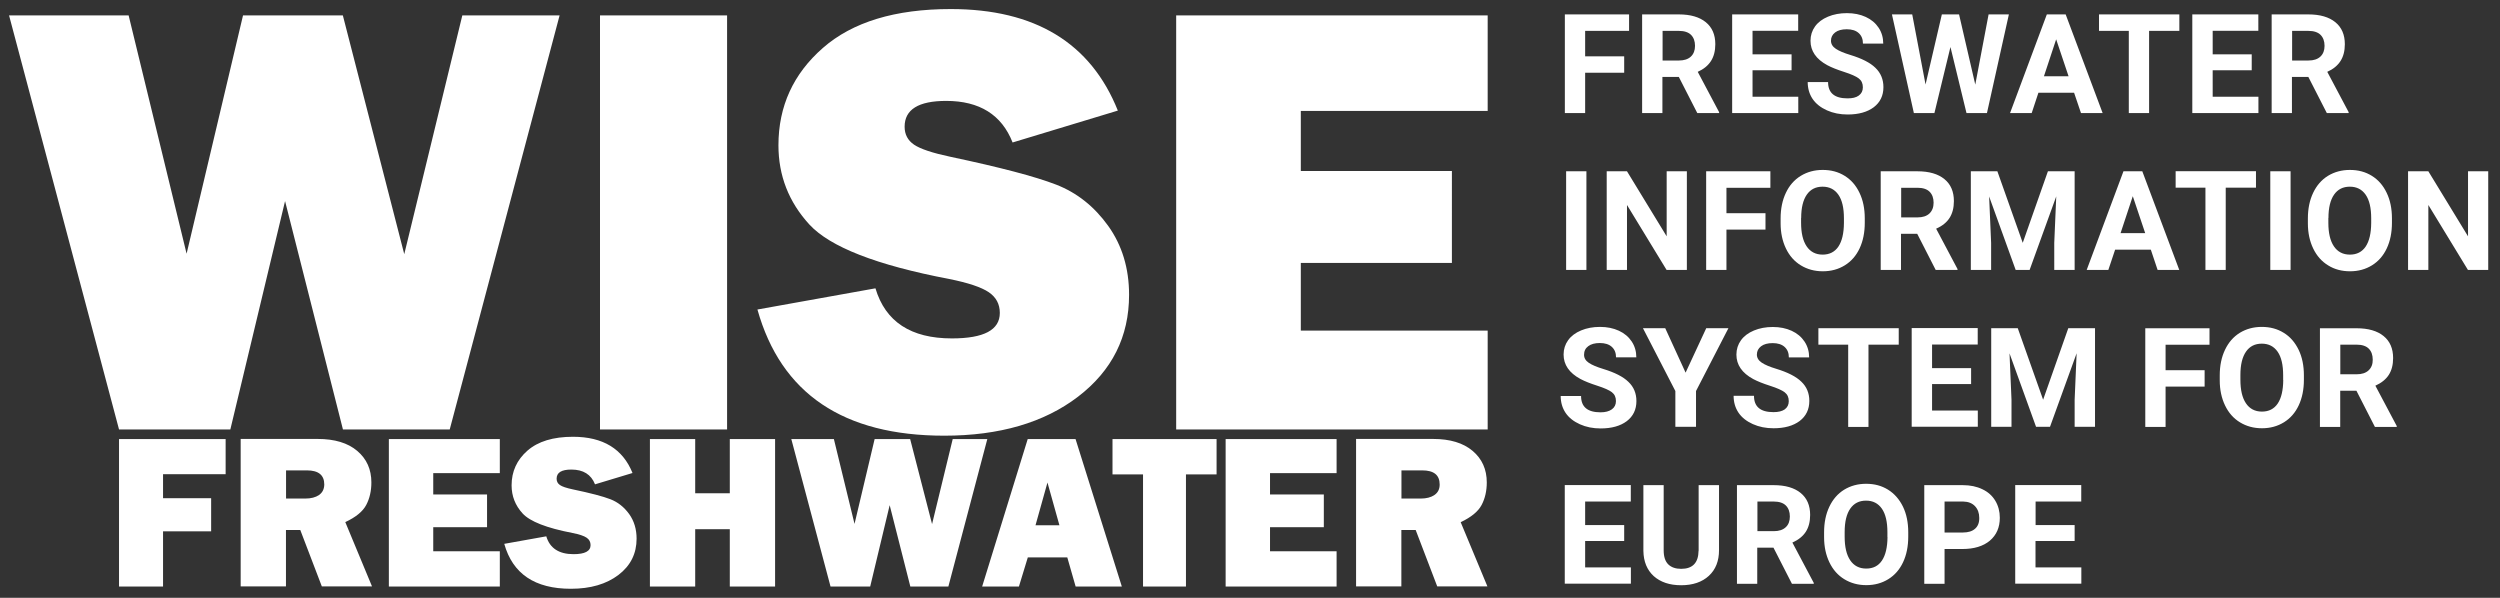 <?xml version="1.0" encoding="utf-8"?>
<!-- Generator: Adobe Illustrator 25.2.3, SVG Export Plug-In . SVG Version: 6.00 Build 0)  -->
<svg version="1.1" xmlns="http://www.w3.org/2000/svg" xmlns:xlink="http://www.w3.org/1999/xlink" x="0px" y="0px"
	 viewBox="0 0 276 66" fill="#fff" style="enable-background:new 0 0 276 66;" xml:space="preserve">
<rect x="0" y="0" width="276" height="66" fill="#333333" stroke="none"/>
<style type="text/css">
	.st0{enable-background:new    ;}
</style>
<g id="Freswater_Information_System_for_Europe_1_" class="st0">
</g>
<g id="WISE_1_" class="st0">
</g>
<g id="FRESHWATER_1_" class="st0">
	<g id="Freswater_Information_System_for_Europe">
		<g>
			<path d="M175,8.03h4.31V6.22H175V3.41h4.85V1.59h-7.09v10.89H175V8.03z M183.55,8.49h1.79l2.04,3.99h2.41v-0.1l-2.36-4.45
				c0.65-0.29,1.14-0.69,1.46-1.19c0.32-0.5,0.48-1.12,0.48-1.86c0-1.05-0.35-1.86-1.05-2.43c-0.7-0.57-1.69-0.86-2.98-0.86h-4.05
				v10.89h2.24V8.49z M183.55,3.41h1.8c0.6,0,1.05,0.15,1.34,0.44c0.29,0.29,0.44,0.7,0.44,1.21c0,0.5-0.15,0.9-0.46,1.19
				c-0.31,0.29-0.75,0.43-1.31,0.43h-1.81V3.41z M198.54,10.68h-5.06V7.76h4.31V6h-4.31v-2.6h5.04V1.59h-7.29v10.89h7.3V10.68z
				 M203.97,10.86c-1.44,0-2.15-0.6-2.15-1.8h-2.25c0,0.7,0.18,1.32,0.54,1.86c0.36,0.53,0.89,0.95,1.58,1.26
				c0.69,0.31,1.45,0.46,2.29,0.46c1.21,0,2.17-0.27,2.88-0.8c0.71-0.54,1.07-1.28,1.07-2.22c0-0.85-0.29-1.56-0.88-2.13
				c-0.58-0.57-1.51-1.04-2.79-1.43c-0.69-0.21-1.22-0.43-1.58-0.67c-0.36-0.24-0.54-0.54-0.54-0.89c0-0.38,0.15-0.68,0.46-0.92
				c0.3-0.23,0.73-0.35,1.28-0.35c0.57,0,1.01,0.14,1.32,0.42s0.47,0.66,0.47,1.16h2.24c0-0.65-0.17-1.24-0.51-1.75
				c-0.34-0.51-0.81-0.91-1.42-1.19c-0.61-0.28-1.3-0.42-2.08-0.42c-0.77,0-1.47,0.13-2.09,0.39c-0.62,0.26-1.1,0.62-1.43,1.08
				c-0.33,0.46-0.5,0.99-0.5,1.58c0,1.13,0.62,2.03,1.86,2.7c0.45,0.24,1.07,0.49,1.85,0.74c0.78,0.25,1.32,0.49,1.62,0.72
				s0.45,0.55,0.45,0.98c0,0.39-0.15,0.69-0.45,0.91S204.5,10.86,203.97,10.86z M213.56,12.48l1.77-7.29l1.77,7.29h2.26l2.42-10.89
				h-2.24l-1.47,7.75l-1.79-7.75h-1.9l-1.8,7.74l-1.47-7.74h-2.24l2.42,10.89H213.56z M225.04,10.24h3.94l0.76,2.24h2.39
				l-4.08-10.89h-2.08l-4.06,10.89h2.39L225.04,10.24z M227,4.34l1.37,4.08h-2.72L227,4.34z M235.02,12.48h2.24V3.41h3.34V1.59
				h-8.87v1.82h3.29V12.48z M249.34,10.68h-5.06V7.76h4.31V6h-4.31v-2.6h5.04V1.59h-7.29v10.89h7.3V10.68z M253.05,8.49h1.79
				l2.04,3.99h2.41v-0.1l-2.36-4.45c0.65-0.29,1.14-0.69,1.46-1.19c0.32-0.5,0.48-1.12,0.48-1.86c0-1.05-0.35-1.86-1.05-2.43
				c-0.7-0.57-1.69-0.86-2.98-0.86h-4.05v10.89h2.24V8.49z M253.05,3.41h1.8c0.6,0,1.05,0.15,1.34,0.44
				c0.29,0.29,0.44,0.7,0.44,1.21c0,0.5-0.15,0.9-0.46,1.19c-0.31,0.29-0.75,0.43-1.31,0.43h-1.81V3.41z M172.9,29.8h2.24V18.91
				h-2.24V29.8z M184,26.09l-4.38-7.18h-2.24V29.8h2.24v-7.17l4.37,7.17h2.24V18.91H184V26.09z M195.45,20.73v-1.82h-7.09V29.8h2.24
				v-4.45h4.31v-1.81h-4.31v-2.81H195.45z M197.16,21.29c-0.39,0.82-0.58,1.76-0.58,2.83v0.54c0,1.05,0.2,1.97,0.59,2.78
				c0.39,0.81,0.94,1.43,1.65,1.86c0.71,0.43,1.51,0.65,2.42,0.65c0.91,0,1.72-0.22,2.43-0.66c0.71-0.44,1.25-1.06,1.63-1.87
				c0.38-0.81,0.57-1.75,0.57-2.82v-0.49c0-1.07-0.19-2.01-0.58-2.82c-0.39-0.82-0.93-1.44-1.64-1.88
				c-0.71-0.44-1.51-0.65-2.42-0.65c-0.91,0-1.71,0.22-2.42,0.65C198.09,19.85,197.54,20.48,197.16,21.29z M198.85,24.07
				c0-1.13,0.21-1.99,0.62-2.58c0.41-0.59,0.99-0.88,1.74-0.88c0.76,0,1.34,0.3,1.75,0.89c0.41,0.59,0.61,1.46,0.61,2.6v0.53
				c-0.01,1.13-0.21,1.99-0.61,2.59c-0.4,0.59-0.98,0.89-1.74,0.89c-0.77,0-1.36-0.31-1.77-0.92c-0.41-0.61-0.61-1.48-0.61-2.59
				V24.07z M215.23,24.06c0.32-0.5,0.48-1.12,0.48-1.86c0-1.05-0.35-1.86-1.05-2.43c-0.7-0.57-1.69-0.86-2.98-0.86h-4.05V29.8h2.24
				v-3.99h1.79l2.04,3.99h2.41v-0.1l-2.36-4.45C214.42,24.95,214.91,24.56,215.23,24.06z M213.01,23.57
				c-0.31,0.29-0.75,0.43-1.31,0.43h-1.81v-3.27h1.8c0.6,0,1.05,0.15,1.34,0.44c0.29,0.29,0.44,0.7,0.44,1.21
				C213.47,22.89,213.31,23.28,213.01,23.57z M226.79,29.8h2.25V18.91h-2.95l-2.78,7.9l-2.8-7.9h-2.93V29.8h2.24v-2.98l-0.22-5.13
				l2.93,8.11h1.54l2.94-8.12l-0.22,5.14V29.8z M238.2,29.8h2.39l-4.08-10.89h-2.08l-4.06,10.89h2.39l0.75-2.24h3.94L238.2,29.8z
				 M234.11,25.74l1.35-4.08l1.37,4.08H234.11z M245.72,29.8v-9.08h3.34v-1.82h-8.87v1.82h3.29v9.08H245.72z M252.88,18.91h-2.24
				V29.8h2.24V18.91z M259.44,29.95c0.91,0,1.72-0.22,2.43-0.66c0.71-0.44,1.25-1.06,1.63-1.87c0.38-0.81,0.57-1.75,0.57-2.82v-0.49
				c0-1.07-0.19-2.01-0.58-2.82c-0.39-0.82-0.93-1.44-1.64-1.88c-0.71-0.44-1.51-0.65-2.42-0.65c-0.91,0-1.71,0.22-2.42,0.65
				c-0.71,0.44-1.25,1.06-1.64,1.88c-0.39,0.82-0.58,1.76-0.58,2.83v0.54c0,1.05,0.2,1.97,0.59,2.78c0.39,0.81,0.94,1.43,1.65,1.86
				C257.73,29.74,258.54,29.95,259.44,29.95z M257.06,24.07c0-1.13,0.21-1.99,0.62-2.58c0.41-0.59,0.99-0.88,1.74-0.88
				c0.76,0,1.34,0.3,1.75,0.89c0.41,0.59,0.61,1.46,0.61,2.6v0.53c-0.01,1.13-0.21,1.99-0.61,2.59c-0.4,0.59-0.98,0.89-1.74,0.89
				c-0.77,0-1.36-0.31-1.77-0.92c-0.41-0.61-0.61-1.48-0.61-2.59V24.07z M272.47,18.91v7.18l-4.38-7.18h-2.24V29.8h2.24v-7.17
				l4.37,7.17h2.24V18.91H272.47z M175.34,38.22c0.3-0.23,0.73-0.35,1.28-0.35c0.57,0,1.01,0.14,1.32,0.42s0.47,0.66,0.47,1.16h2.24
				c0-0.65-0.17-1.24-0.51-1.75c-0.34-0.51-0.81-0.91-1.42-1.19c-0.61-0.28-1.3-0.42-2.08-0.42c-0.77,0-1.47,0.13-2.09,0.39
				c-0.62,0.26-1.1,0.62-1.43,1.08c-0.33,0.46-0.5,0.99-0.5,1.58c0,1.13,0.62,2.03,1.86,2.7c0.45,0.24,1.07,0.49,1.85,0.74
				c0.78,0.25,1.32,0.49,1.62,0.72c0.3,0.23,0.45,0.55,0.45,0.98c0,0.39-0.15,0.69-0.45,0.91c-0.3,0.22-0.72,0.33-1.25,0.33
				c-1.44,0-2.15-0.6-2.15-1.8h-2.25c0,0.7,0.18,1.32,0.54,1.86c0.36,0.53,0.89,0.95,1.58,1.26c0.69,0.31,1.45,0.46,2.29,0.46
				c1.21,0,2.17-0.27,2.88-0.8c0.71-0.54,1.07-1.28,1.07-2.22c0-0.85-0.29-1.56-0.88-2.12c-0.58-0.57-1.51-1.04-2.79-1.43
				c-0.69-0.21-1.22-0.43-1.58-0.67c-0.36-0.24-0.53-0.54-0.53-0.89C174.88,38.76,175.03,38.45,175.34,38.22z M186.09,41.14
				l-2.25-4.91h-2.46l3.58,6.94v3.95h2.28v-3.95l3.58-6.94h-2.45L186.09,41.14z M195.79,45.5c-1.44,0-2.15-0.6-2.15-1.8h-2.25
				c0,0.7,0.18,1.32,0.54,1.86c0.36,0.53,0.89,0.95,1.58,1.26c0.69,0.31,1.45,0.46,2.29,0.46c1.21,0,2.17-0.27,2.88-0.8
				c0.71-0.54,1.07-1.28,1.07-2.22c0-0.85-0.29-1.56-0.88-2.12c-0.58-0.57-1.51-1.04-2.79-1.43c-0.69-0.21-1.22-0.43-1.58-0.67
				c-0.36-0.24-0.54-0.54-0.54-0.89c0-0.38,0.15-0.68,0.46-0.92c0.3-0.23,0.73-0.35,1.28-0.35c0.57,0,1.01,0.14,1.32,0.42
				s0.47,0.66,0.47,1.16h2.24c0-0.65-0.17-1.24-0.51-1.75c-0.34-0.51-0.81-0.91-1.42-1.19c-0.61-0.28-1.3-0.42-2.08-0.42
				c-0.77,0-1.47,0.13-2.09,0.39c-0.62,0.26-1.1,0.62-1.43,1.08c-0.33,0.46-0.5,0.99-0.5,1.58c0,1.13,0.62,2.03,1.86,2.7
				c0.45,0.24,1.07,0.49,1.85,0.74c0.78,0.25,1.32,0.49,1.62,0.72c0.3,0.23,0.45,0.55,0.45,0.98c0,0.39-0.15,0.69-0.45,0.91
				C196.74,45.4,196.33,45.5,195.79,45.5z M204.04,47.13h2.24v-9.08h3.34v-1.82h-8.87v1.82h3.29V47.13z M218.36,45.32h-5.06v-2.92
				h4.31v-1.76h-4.31v-2.6h5.04v-1.82h-7.29v10.89h7.3V45.32z M225.56,44.13l-2.8-7.9h-2.93v10.89h2.24v-2.98l-0.22-5.13l2.93,8.11
				h1.54l2.94-8.12l-0.22,5.14v2.98h2.25V36.23h-2.95L225.56,44.13z M236.84,47.13h2.24v-4.45h4.31v-1.81h-4.31v-2.81h4.85v-1.82
				h-7.09V47.13z M252.12,36.74c-0.71-0.44-1.51-0.65-2.42-0.65c-0.91,0-1.71,0.22-2.42,0.65c-0.71,0.44-1.25,1.06-1.64,1.88
				c-0.39,0.82-0.58,1.76-0.58,2.83v0.54c0,1.05,0.2,1.97,0.59,2.78c0.39,0.81,0.94,1.43,1.65,1.86c0.71,0.43,1.51,0.65,2.42,0.65
				c0.91,0,1.72-0.22,2.43-0.66c0.71-0.44,1.25-1.06,1.63-1.87c0.38-0.81,0.57-1.75,0.57-2.82v-0.49c0-1.07-0.19-2.01-0.58-2.82
				C253.37,37.8,252.83,37.17,252.12,36.74z M252.07,41.96c-0.01,1.13-0.21,1.99-0.61,2.59c-0.4,0.59-0.98,0.89-1.74,0.89
				c-0.77,0-1.36-0.31-1.77-0.92c-0.41-0.61-0.61-1.48-0.61-2.59V41.4c0-1.13,0.21-1.99,0.62-2.58c0.41-0.59,0.99-0.88,1.74-0.88
				c0.76,0,1.34,0.3,1.75,0.89c0.41,0.59,0.61,1.46,0.61,2.6V41.96z M263.72,41.39c0.32-0.5,0.48-1.12,0.48-1.86
				c0-1.05-0.35-1.86-1.05-2.43c-0.7-0.57-1.69-0.86-2.98-0.86h-4.05v10.89h2.24v-3.99h1.79l2.04,3.99h2.41v-0.1l-2.36-4.45
				C262.91,42.28,263.4,41.88,263.72,41.39z M261.49,40.89c-0.31,0.29-0.75,0.43-1.31,0.43h-1.81v-3.27h1.8
				c0.6,0,1.05,0.15,1.34,0.44c0.29,0.29,0.44,0.7,0.44,1.21C261.96,40.21,261.8,40.6,261.49,40.89z M175,59.73h4.31v-1.76H175v-2.6
				h5.04v-1.82h-7.29v10.89h7.3v-1.8H175V59.73z M187.52,60.81c-0.02,1.33-0.66,1.99-1.92,1.99c-0.6,0-1.08-0.16-1.42-0.49
				c-0.34-0.33-0.51-0.85-0.51-1.56v-7.19h-2.24v7.26c0.02,1.18,0.4,2.1,1.14,2.78c0.75,0.67,1.76,1.01,3.03,1.01
				c1.29,0,2.31-0.35,3.06-1.04c0.75-0.69,1.12-1.64,1.12-2.83v-7.18h-2.25V60.81z M199.36,58.71c0.32-0.5,0.48-1.12,0.48-1.86
				c0-1.05-0.35-1.86-1.05-2.43c-0.7-0.57-1.69-0.86-2.98-0.86h-4.05v10.89h2.24v-3.99h1.79l2.04,3.99h2.41v-0.1l-2.36-4.45
				C198.55,59.6,199.04,59.2,199.36,58.71z M197.14,58.21c-0.31,0.29-0.75,0.43-1.31,0.43h-1.81v-3.27h1.8
				c0.6,0,1.05,0.15,1.34,0.44c0.29,0.29,0.44,0.7,0.44,1.21C197.6,57.53,197.45,57.93,197.14,58.21z M208.44,54.06
				c-0.71-0.44-1.51-0.65-2.42-0.65c-0.91,0-1.71,0.22-2.42,0.65c-0.71,0.44-1.25,1.06-1.64,1.88c-0.39,0.82-0.58,1.76-0.58,2.83
				v0.54c0,1.05,0.2,1.97,0.59,2.78c0.39,0.81,0.94,1.43,1.65,1.86c0.71,0.43,1.51,0.65,2.42,0.65c0.91,0,1.72-0.22,2.43-0.66
				c0.71-0.44,1.25-1.06,1.63-1.87c0.38-0.81,0.57-1.75,0.57-2.82v-0.49c0-1.07-0.19-2.01-0.58-2.82
				C209.69,55.12,209.14,54.5,208.44,54.06z M208.38,59.29c-0.01,1.13-0.21,1.99-0.61,2.59s-0.98,0.89-1.74,0.89
				c-0.77,0-1.36-0.31-1.77-0.92c-0.41-0.61-0.61-1.48-0.61-2.59v-0.53c0-1.13,0.21-1.99,0.62-2.58c0.41-0.59,0.99-0.88,1.74-0.88
				c0.76,0,1.34,0.3,1.75,0.89c0.41,0.59,0.61,1.46,0.61,2.6V59.29z M218.85,54.01c-0.62-0.3-1.34-0.45-2.16-0.45h-4.25v10.89h2.24
				v-3.84h1.97c1.29,0,2.3-0.31,3.03-0.92c0.73-0.62,1.1-1.46,1.1-2.53c0-0.7-0.17-1.33-0.5-1.88
				C219.95,54.73,219.47,54.3,218.85,54.01z M218.05,58.37c-0.31,0.28-0.76,0.42-1.36,0.42h-2.01v-3.42h2.06
				c0.55,0.01,0.99,0.18,1.3,0.51c0.31,0.33,0.47,0.76,0.47,1.29C218.52,57.7,218.36,58.1,218.05,58.37z M224.73,59.73h4.31v-1.76
				h-4.31v-2.6h5.04v-1.82h-7.29v10.89h7.3v-1.8h-5.06V59.73z"/>
		</g>
	</g>
	<g id="WISE">
		<g>
			<path d="M44.63,28.06L37.85,1.7H26.83L20.6,28.01L14.2,1.7H1l12.14,45.71h12.29l6.04-25.21l6.39,25.21h11.79L61.78,1.7H51.04
				L44.63,28.06z M66.24,47.41h14.03V1.7H66.24V47.41z M116.59,20.38c-2.3-0.89-6.18-1.91-11.66-3.07
				c-1.99-0.42-3.33-0.87-4.02-1.34c-0.69-0.47-1.04-1.13-1.04-1.98c0-1.9,1.53-2.85,4.59-2.85c3.68,0,6.13,1.53,7.33,4.59
				l11.62-3.52C120.42,4.74,114.27,1,104.96,1c-6.14,0-10.84,1.43-14.11,4.29c-3.27,2.86-4.91,6.44-4.91,10.75
				c0,3.35,1.14,6.26,3.41,8.74c2.28,2.48,7.42,4.49,15.44,6.02c2.1,0.42,3.56,0.91,4.37,1.46c0.81,0.55,1.22,1.31,1.22,2.29
				c0,1.88-1.76,2.81-5.29,2.81c-4.53,0-7.34-1.84-8.44-5.53l-13.03,2.34c2.61,9.29,9.49,13.93,20.63,13.93
				c6.09,0,11.02-1.44,14.77-4.31c3.75-2.87,5.63-6.62,5.63-11.24c0-2.93-0.77-5.47-2.31-7.62
				C120.8,22.79,118.89,21.27,116.59,20.38z M164.24,12.25V1.7h-34.39v45.71h34.39V36.5h-20.63v-7.47h16.68V18.88h-16.68v-6.63
				H164.24z"/>
		</g>
	</g>
	<g id="FRESHWATER">
		<g>
			<path d="M13.14,64.75H18v-6.09h5.31v-3.66H18v-2.65h6.91v-3.88H13.14V64.75z M40.43,55.75C40.81,55.03,41,54.2,41,53.26
				c0-1.44-0.52-2.6-1.56-3.48c-1.04-0.88-2.49-1.32-4.37-1.32h-8.5v16.28h5v-6.23h1.58l2.38,6.23h5.54l-2.95-7.1
				C39.28,57.1,40.05,56.47,40.43,55.75z M35.22,54.65c-0.38,0.26-0.89,0.39-1.51,0.39h-2.13v-3.11h2.3c1.28,0,1.92,0.52,1.92,1.56
				C35.79,54,35.6,54.38,35.22,54.65z M42.93,64.75h12.25v-3.89h-7.35V58.2h5.94v-3.61h-5.94v-2.36h7.35v-3.76H42.93V64.75z
				 M67.4,55.12c-0.82-0.32-2.2-0.68-4.15-1.09c-0.71-0.15-1.19-0.31-1.43-0.48c-0.25-0.17-0.37-0.4-0.37-0.7
				c0-0.68,0.54-1.01,1.63-1.01c1.31,0,2.18,0.54,2.61,1.63l4.14-1.25c-1.07-2.66-3.26-4-6.57-4c-2.19,0-3.86,0.51-5.03,1.53
				c-1.16,1.02-1.75,2.29-1.75,3.83c0,1.19,0.41,2.23,1.22,3.11c0.81,0.88,2.64,1.6,5.5,2.15c0.75,0.15,1.27,0.32,1.56,0.52
				c0.29,0.19,0.44,0.47,0.44,0.82c0,0.67-0.63,1-1.88,1c-1.61,0-2.62-0.66-3.01-1.97l-4.64,0.83c0.93,3.31,3.38,4.96,7.35,4.96
				c2.17,0,3.92-0.51,5.26-1.53c1.34-1.02,2-2.36,2-4c0-1.04-0.27-1.95-0.82-2.72C68.9,55.98,68.22,55.44,67.4,55.12z M80.57,54.46
				h-3.82v-5.99h-5v16.28h5v-6.33h3.82v6.33h5V48.47h-5V54.46z M105.18,48.47l-2.28,9.39l-2.42-9.39h-3.92l-2.22,9.37l-2.28-9.37
				h-4.7l4.33,16.28h4.38l2.15-8.98l2.28,8.98h4.2L109,48.47H105.18z M113.46,48.47l-5.03,16.28h4.06l0.98-3.21h4.36l0.92,3.21h5.1
				l-5.11-16.28H113.46z M114.32,57.99l1.32-4.72l1.32,4.72H114.32z M122.81,52.37h3.38v12.38h4.74V52.37h3.38v-3.9h-11.49V52.37z
				 M135.31,64.75h12.25v-3.89h-7.35V58.2h5.94v-3.61h-5.94v-2.36h7.35v-3.76h-12.25V64.75z M161.26,57.65
				c1.16-0.55,1.93-1.18,2.31-1.9c0.38-0.72,0.57-1.55,0.57-2.49c0-1.44-0.52-2.6-1.56-3.48c-1.04-0.88-2.49-1.32-4.37-1.32h-8.5
				v16.28h5v-6.23h1.58l2.38,6.23h5.54L161.26,57.65z M158.36,54.65c-0.38,0.26-0.89,0.39-1.51,0.39h-2.13v-3.11h2.3
				c1.28,0,1.92,0.52,1.92,1.56C158.94,54,158.75,54.38,158.36,54.65z"/>
		</g>
	</g>
</g>
</svg>

